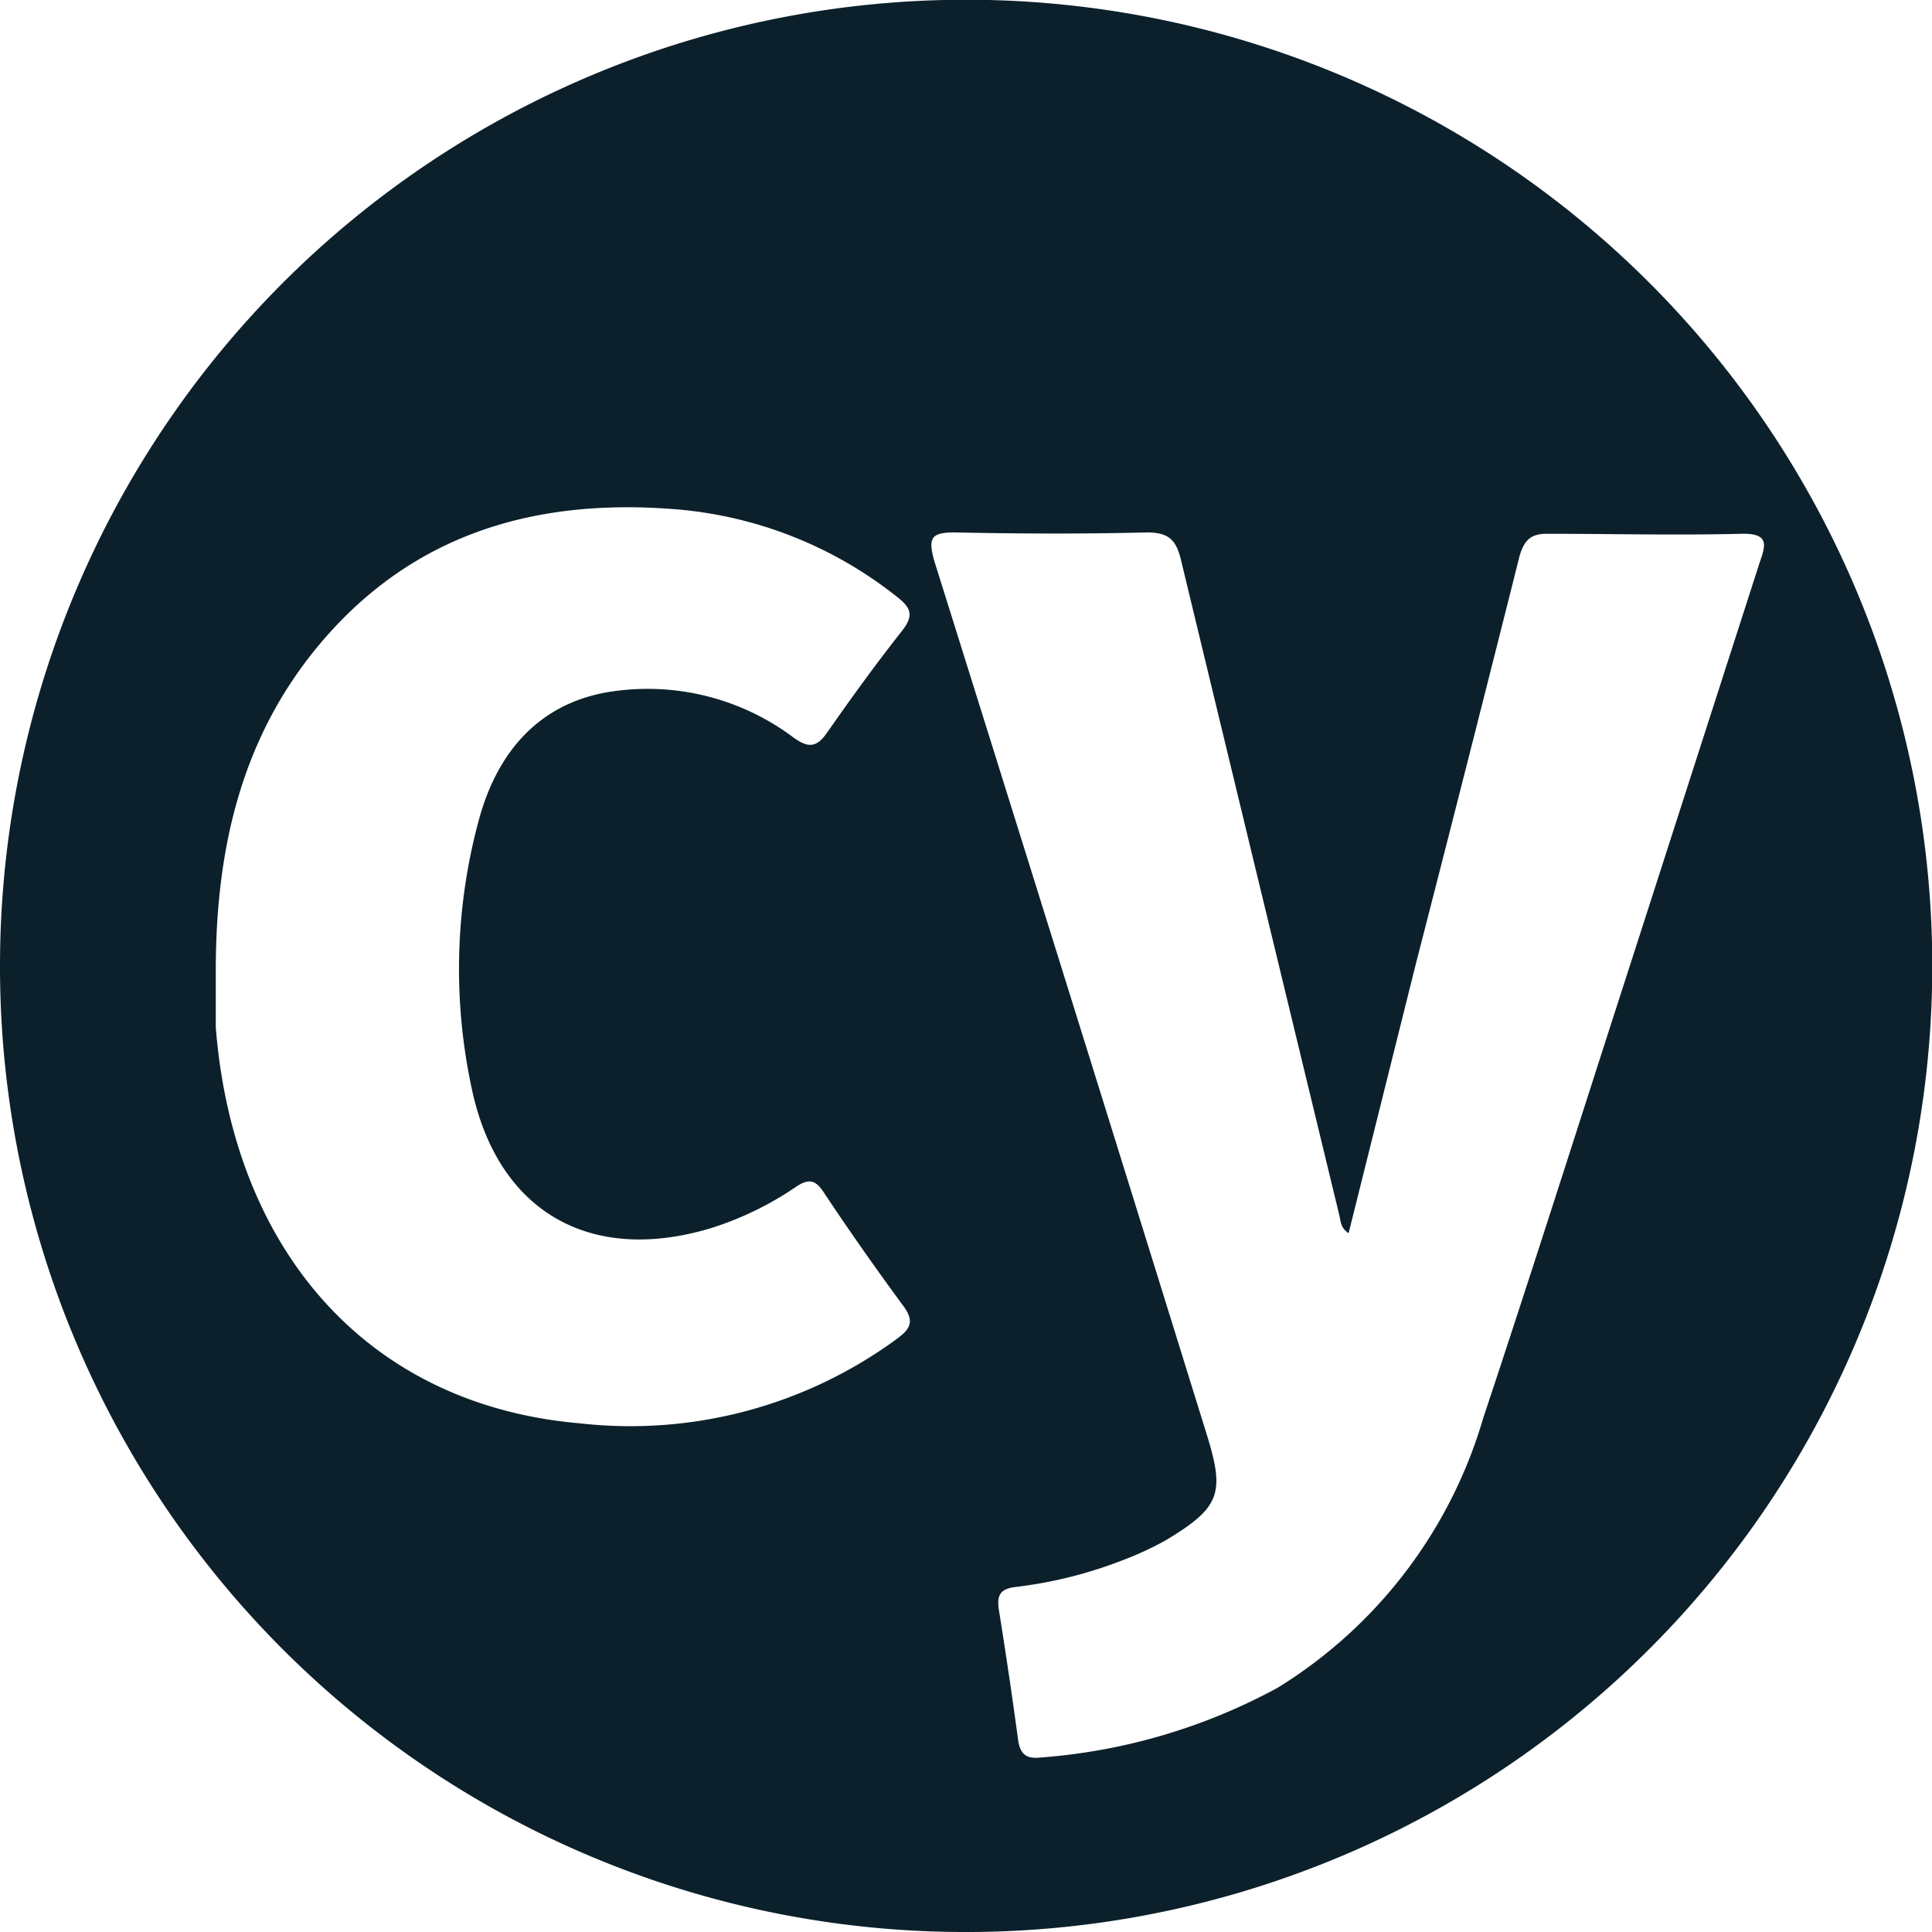 <svg xmlns="http://www.w3.org/2000/svg" viewBox="0 0 71.63 71.63"><defs><style>.cls-1{fill:#0b202b;}</style></defs><g id="Capa_2" data-name="Capa 2"><g id="Capa_1-2" data-name="Capa 1"><g id="ZduL1f"><path class="cls-1" d="M0,35.81A35.82,35.82,0,1,1,35.62,71.63,35.79,35.79,0,0,1,0,35.81Zm50,9.91c-.31-.2-.29-.46-.35-.69q-2.94-12.15-5.87-24.29c-.18-.74-.47-1-1.26-1-2.37.06-4.74.05-7.12,0-.88,0-1,.2-.76,1.06Q39.72,37,44.73,53.15c.69,2.21.52,2.73-1.48,3.94a11.78,11.78,0,0,1-1.61.75,16.21,16.21,0,0,1-4,1c-.57.07-.68.32-.61.82.26,1.62.5,3.24.72,4.87.08.53.33.69.84.63a21.77,21.77,0,0,0,8.77-2.58,17.51,17.51,0,0,0,7.63-10c1.88-5.65,3.68-11.34,5.51-17l4.71-14.63c.21-.64.49-1.19-.65-1.16-2.4.06-4.81,0-7.22,0-.63,0-.84.29-1,.82q-1.9,7.56-3.84,15.1ZM8,36c0,.7,0,1.4,0,2.09.66,8.28,5.63,14,13.49,14.68a16.69,16.69,0,0,0,11.76-3.13c.51-.37.67-.66.22-1.25-1-1.36-2-2.78-2.94-4.2-.29-.43-.53-.51-1-.2a11.94,11.94,0,0,1-3.19,1.55c-4.44,1.33-7.84-.59-8.83-5.09a21.1,21.1,0,0,1,.23-10c.77-2.9,2.59-4.57,5.24-4.85a9,9,0,0,1,6.42,1.73c.55.4.86.41,1.26-.16.9-1.29,1.82-2.56,2.79-3.79.45-.57.31-.86-.19-1.25a15.16,15.16,0,0,0-8.36-3.26c-5.22-.39-9.76,1-13.17,5.16C8.88,27.51,8,31.63,8,36Z"/></g></g></g></svg>
